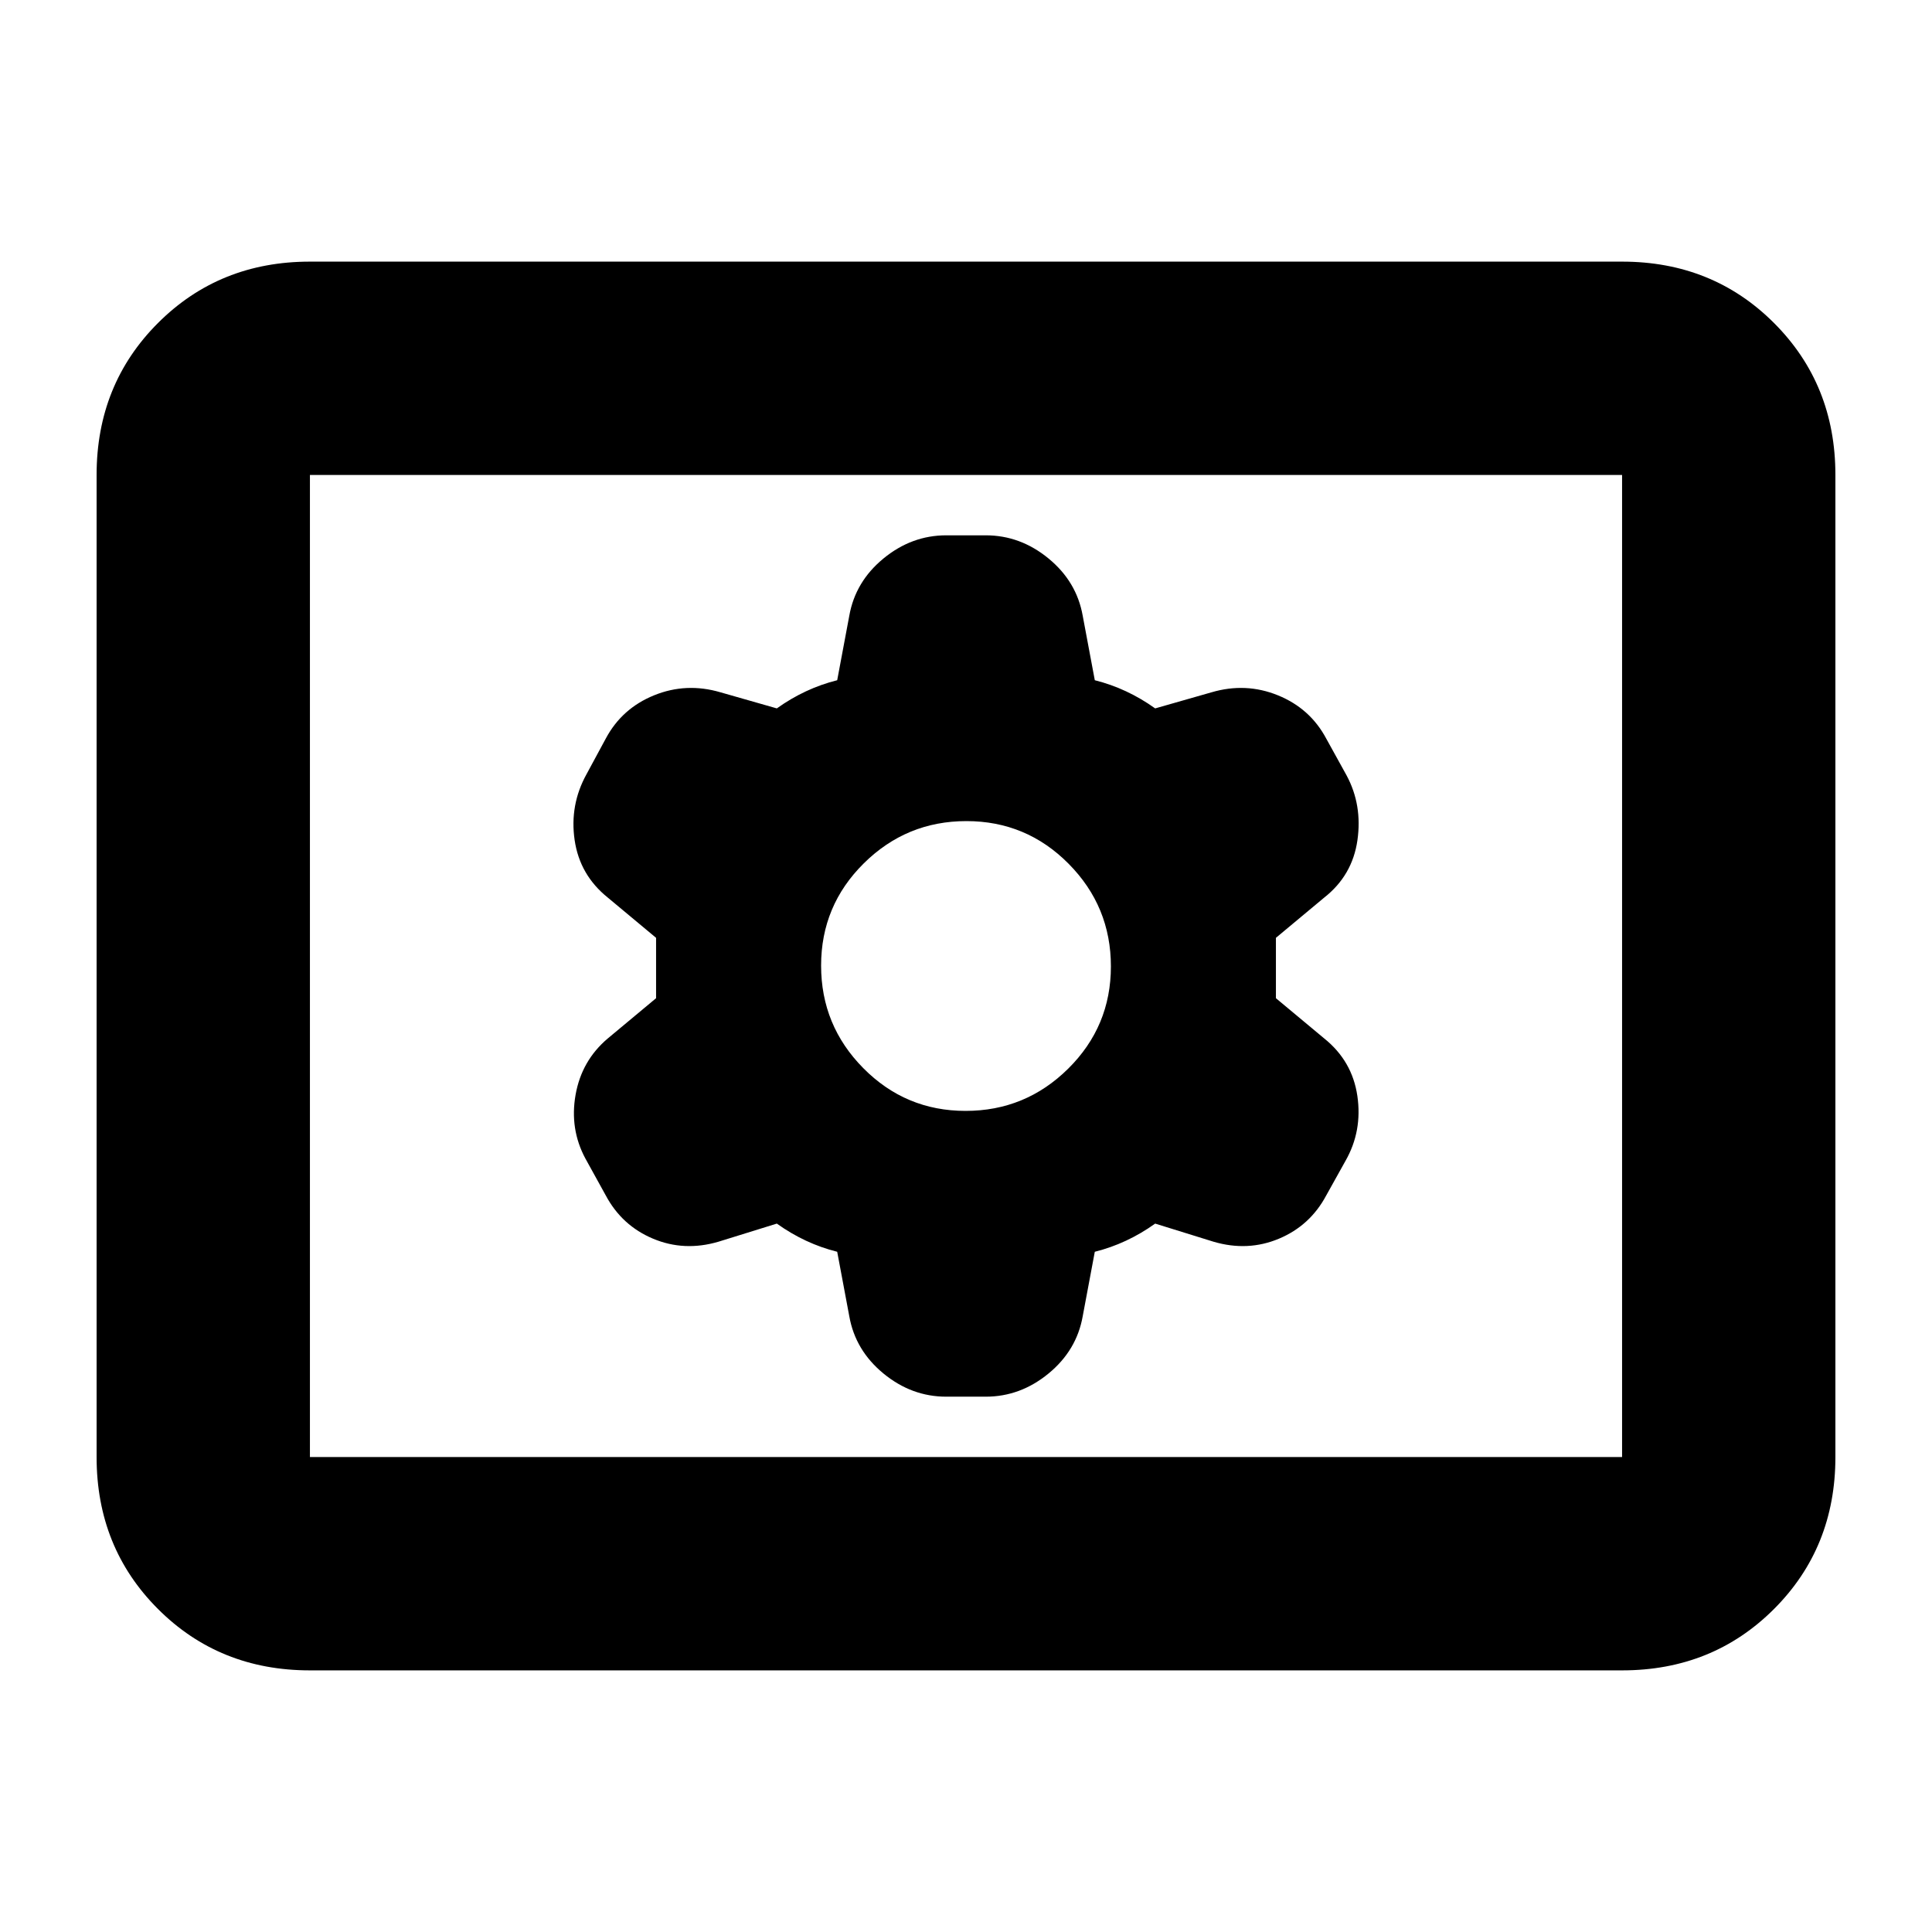 <svg xmlns="http://www.w3.org/2000/svg" height="24" viewBox="0 -960 960 960" width="24"><path d="M154-130q-45 0-75.5-30.5T48-236v-488q0-45 30.5-75.5T154-830h652q45 0 75.5 30.5T912-724v488q0 45-30.5 75.5T806-130H154Zm0-106h652v-488H154v488Zm232-116q7 5 14.5 8.5T416-338l6 32q3 17 17 28.5t31.18 11.5h19.64Q507-266 521-277.5t17-28.5l6-32q8-2 15.5-5.5T574-352l29 9q17 5 32.5-1.5T659-366l9.6-17.23q8.4-14.77 5.87-32.18-2.54-17.4-16.47-28.59l-24-20v-30l24-20q14-11 16.5-28.5t-5.37-32.17L659-593q-8-15-24-21.5t-33-1.5l-28 8q-7-5-14.5-8.5T544-622l-6-32q-3-17-17-28.5T489.82-694h-19.64Q453-694 439-682.5T422-654l-6 32q-8 2-15.5 5.5T386-608l-28-8q-17-5-33 1.5T301-593l-9.6 17.77q-8.4 15.23-5.87 32.64 2.54 17.4 16.47 28.59l24 20v30l-24 20q-13 11-16 28t4.88 31.67L301-366q8 15 23.5 21.5T357-343l29-9Zm93.79-56Q450-408 429-429.21t-21-51Q408-510 429.21-531t51-21Q510-552 531-530.79t21 51Q552-450 530.79-429t-51 21ZM154-236v-488 488Z"/></svg>